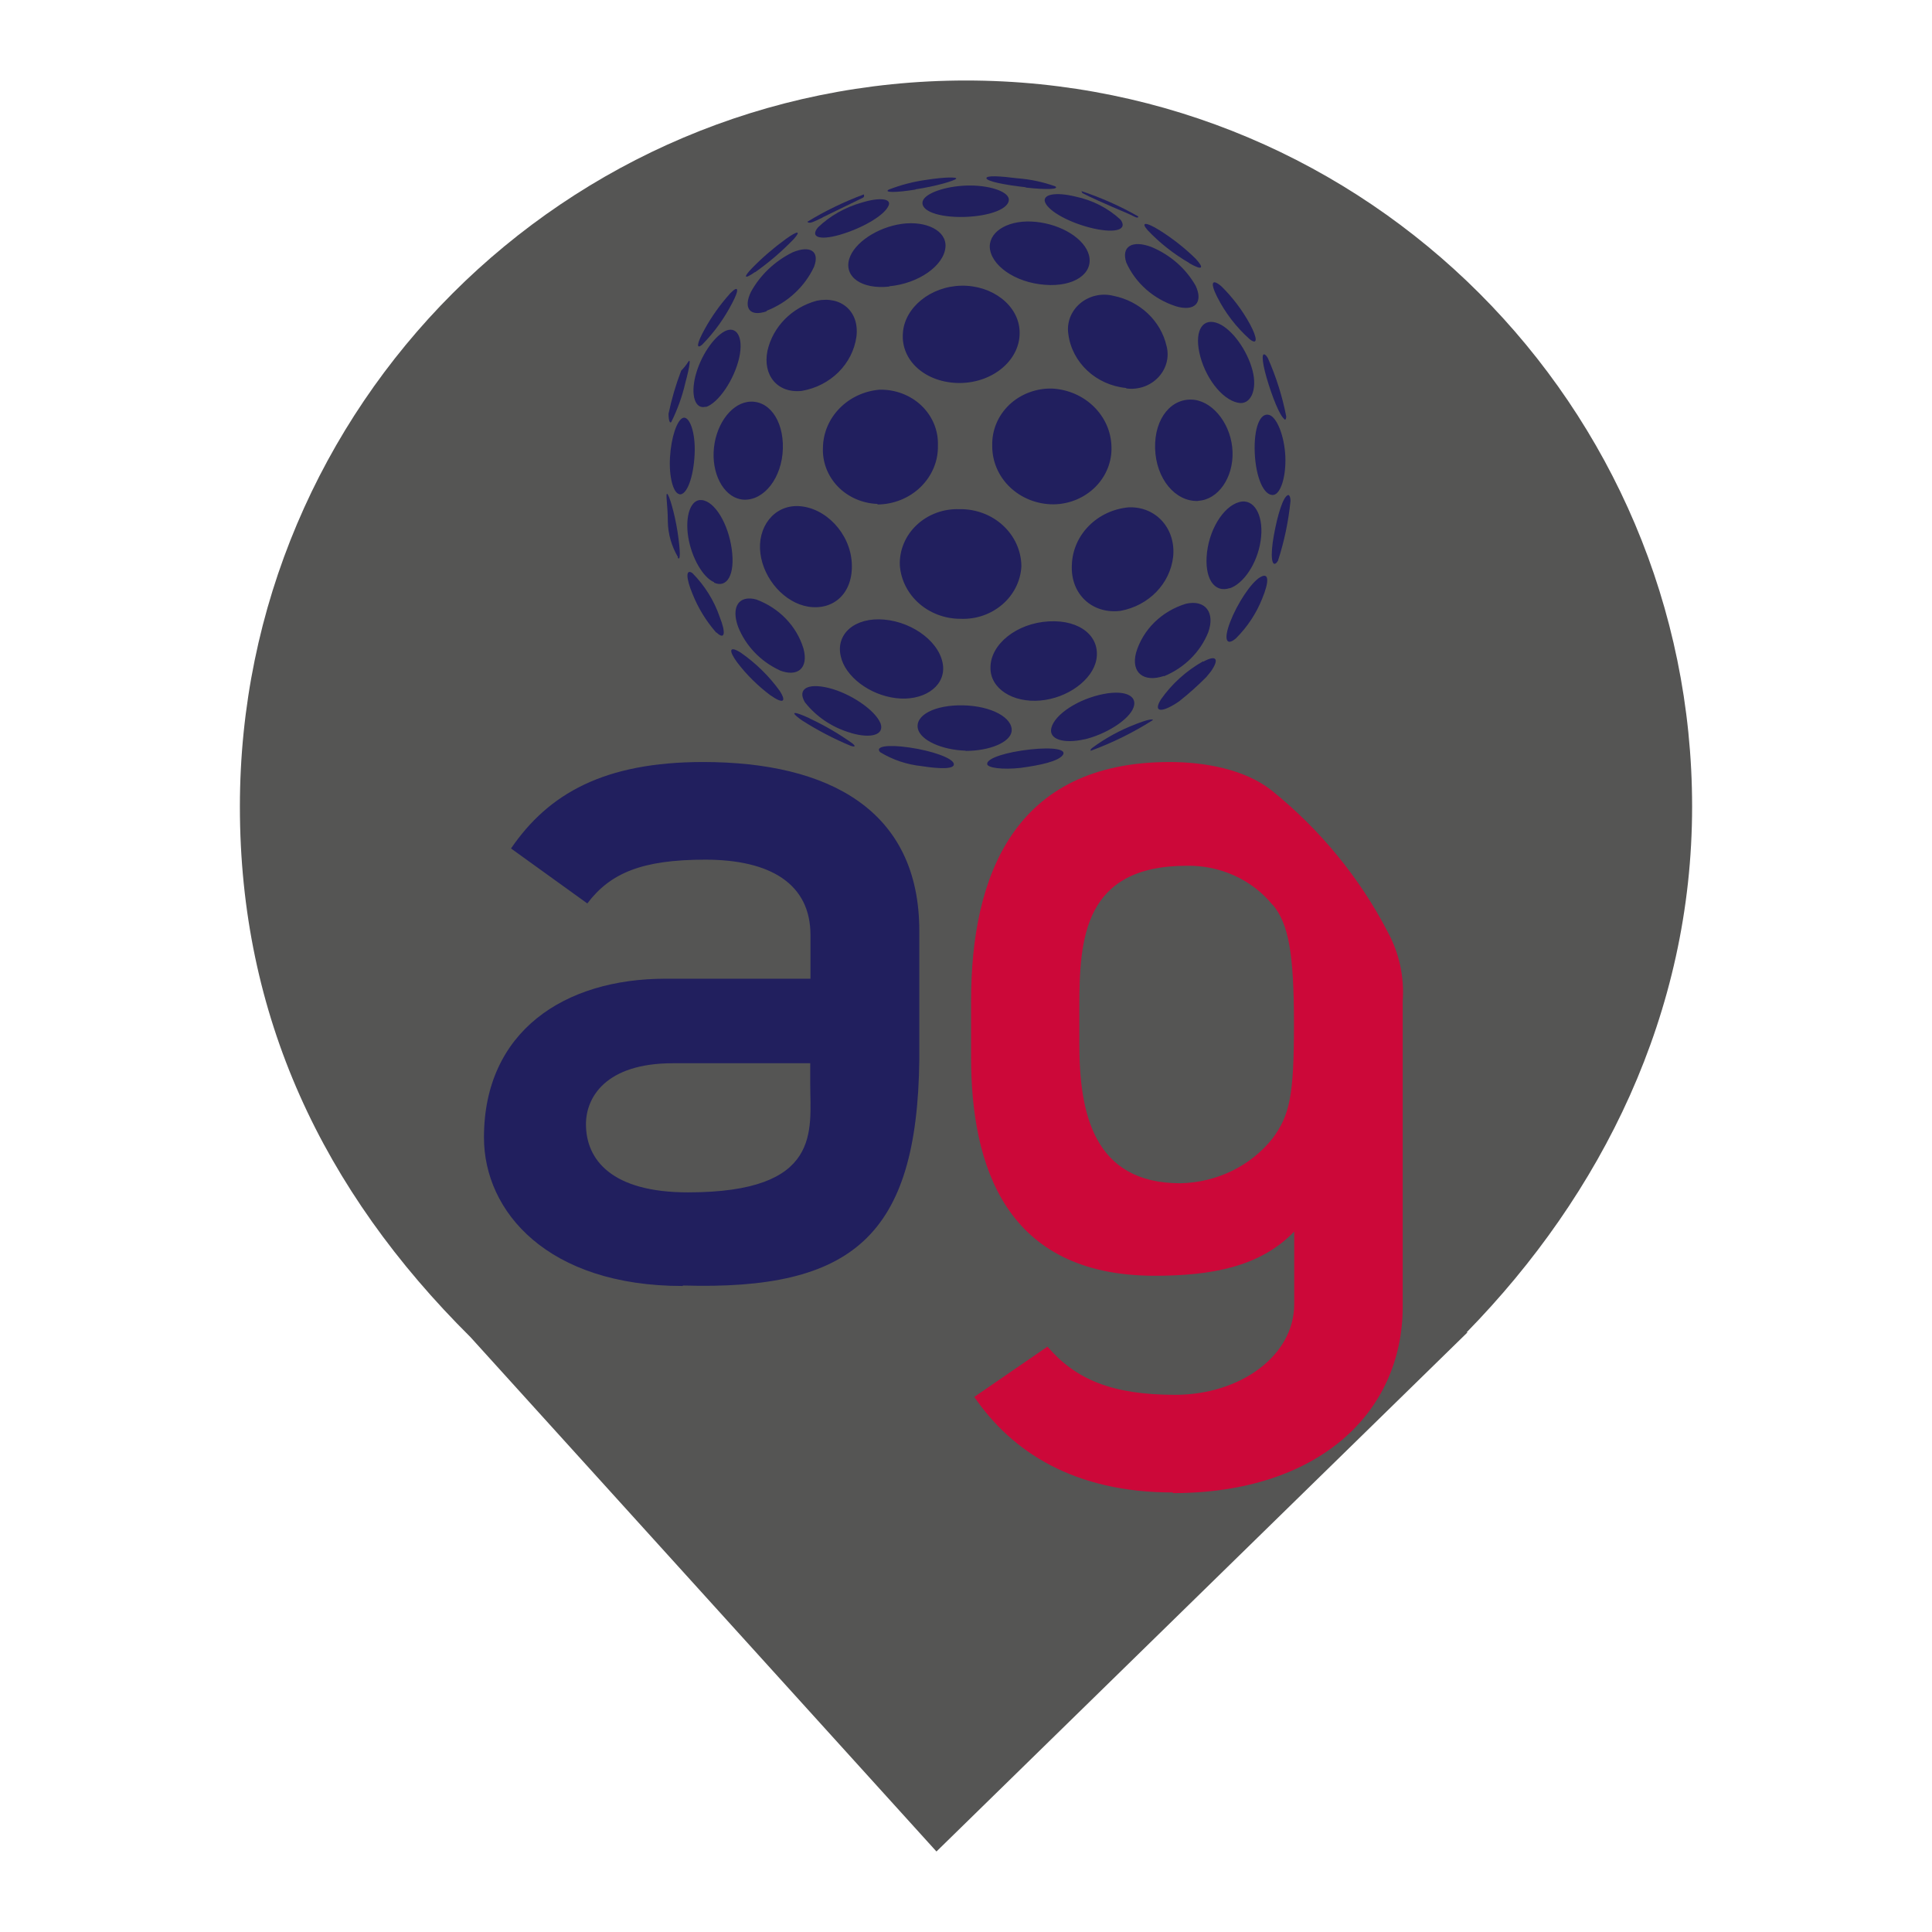 <?xml version="1.0" encoding="UTF-8" standalone="no"?><!-- Generator: Gravit.io --><svg xmlns="http://www.w3.org/2000/svg" xmlns:xlink="http://www.w3.org/1999/xlink" style="isolation:isolate" viewBox="0 0 24 24" width="24pt" height="24pt"><defs><clipPath id="_clipPath_8WnXBeBlWL87FGUMGjtSxM59azoLWKiI"><rect width="24" height="24"/></clipPath></defs><g clip-path="url(#_clipPath_8WnXBeBlWL87FGUMGjtSxM59azoLWKiI)"><clipPath id="_clipPath_kiFPDLu3tUmEln2fiCyKcwzQzfcTYmDi"><rect x="0" y="0" width="24" height="24" transform="matrix(1,0,0,1,0,0)" fill="rgb(255,255,255)"/></clipPath><g clip-path="url(#_clipPath_kiFPDLu3tUmEln2fiCyKcwzQzfcTYmDi)"><g><clipPath id="_clipPath_5xkWnx823bdcFmOSUJni6yVnGWqE2CNo"><rect x="0" y="0" width="24" height="24" transform="matrix(1,0,0,1,0,0)" fill="rgb(255,255,255)"/></clipPath><g clip-path="url(#_clipPath_5xkWnx823bdcFmOSUJni6yVnGWqE2CNo)"><g><g><clipPath id="_clipPath_xU1YInvlQH8BjPDTSyymsVcQhhSP3ST0"><rect x="0" y="0" width="24" height="24" transform="matrix(1,0,0,1,0,0)" fill="rgb(255,255,255)"/></clipPath><g clip-path="url(#_clipPath_xU1YInvlQH8BjPDTSyymsVcQhhSP3ST0)"><g><g><g><clipPath id="_clipPath_wtOjlApAVDqNlgwCDmMgrwgG6vRC2Gbk"><rect x="2.98" y="1" width="18.04" height="22" transform="matrix(1,0,0,1,0,0)" fill="rgb(255,255,255)"/></clipPath><g clip-path="url(#_clipPath_wtOjlApAVDqNlgwCDmMgrwgG6vRC2Gbk)"><g><g><g><g><path d=" M 18.219 16.551 C 19.896 14.836 21.02 12.588 21.02 10.02 C 21.02 5.042 16.978 1 12 1 C 7.022 1 2.98 5.042 2.98 10.02 C 2.98 12.62 4.007 14.787 5.844 16.61 L 5.844 16.61 L 11.633 23 L 18.23 16.551 L 18.219 16.551 L 18.219 16.551 L 18.219 16.551 Z " fill="rgb(85,85,84)"/></g></g></g></g></g></g></g></g></g></g></g></g></g></g><g><path d=" M 8.479 15.975 C 6.804 15.975 6.012 15.053 6.012 14.13 C 6.012 12.812 7.011 12.158 8.265 12.158 L 10.068 12.158 L 10.068 11.615 C 10.068 10.983 9.575 10.679 8.761 10.679 C 7.974 10.679 7.58 10.846 7.296 11.223 L 6.348 10.54 C 6.814 9.858 7.507 9.466 8.734 9.466 C 10.292 9.466 11.42 10.06 11.42 11.564 L 11.42 13.162 C 11.395 15.361 10.584 16.032 8.485 15.969 M 10.065 13.208 L 8.359 13.208 C 7.518 13.208 7.279 13.637 7.279 13.965 C 7.279 14.407 7.598 14.812 8.546 14.812 C 10.22 14.812 10.065 14.041 10.065 13.47 L 10.065 13.208 Z " fill="rgb(33,31,94)"/><path d=" M 14.57 18.54 C 13.343 18.54 12.569 18.035 12.103 17.353 L 13.012 16.728 C 13.359 17.133 13.809 17.327 14.597 17.327 C 15.41 17.327 16.077 16.839 16.077 16.202 L 16.077 15.299 C 15.651 15.742 15.037 15.848 14.344 15.848 C 12.491 15.848 12.063 14.484 12.063 13.131 L 12.063 12.436 C 12.063 10.882 12.596 9.466 14.53 9.466 C 14.958 9.466 15.464 9.554 15.798 9.82 C 16.4 10.306 16.89 10.904 17.239 11.577 C 17.382 11.841 17.446 12.136 17.425 12.431 L 17.425 16.229 C 17.425 17.555 16.371 18.548 14.57 18.548 M 15.81 11.243 C 15.556 10.929 15.159 10.747 14.742 10.755 C 13.46 10.755 13.408 11.665 13.408 12.512 L 13.408 12.967 C 13.408 13.821 13.58 14.699 14.662 14.699 C 15.114 14.69 15.536 14.485 15.808 14.142 C 16.022 13.852 16.074 13.611 16.074 12.727 C 16.074 11.842 16.009 11.476 15.808 11.236" fill="rgb(204,8,57)"/><g><path d=" M 11.373 2.355 C 11.122 2.395 10.975 2.393 11.041 2.355 C 11.193 2.296 11.351 2.255 11.514 2.233 C 11.727 2.2 11.892 2.197 11.878 2.22 C 11.864 2.243 11.632 2.313 11.373 2.352 M 12.742 2.326 C 12.485 2.298 12.261 2.253 12.254 2.215 C 12.248 2.177 12.42 2.187 12.64 2.215 C 12.801 2.227 12.959 2.261 13.109 2.315 C 13.164 2.352 13.001 2.359 12.742 2.33 M 9.38 3.379 C 9.242 3.476 9.23 3.446 9.344 3.329 C 9.472 3.198 9.612 3.078 9.762 2.969 C 9.905 2.866 9.957 2.861 9.861 2.969 C 9.715 3.121 9.554 3.259 9.38 3.382 M 10.428 2.918 C 10.177 2.989 10.061 2.944 10.162 2.824 C 10.312 2.68 10.499 2.575 10.704 2.517 C 10.933 2.446 11.09 2.467 11.033 2.565 C 10.971 2.687 10.696 2.841 10.428 2.918 Z " fill="rgb(33,31,94)"/><path d=" M 11.979 2.695 C 11.655 2.703 11.426 2.618 11.463 2.497 C 11.493 2.402 11.736 2.314 12.008 2.305 C 12.28 2.297 12.513 2.374 12.531 2.468 C 12.55 2.59 12.3 2.686 11.976 2.695 M 13.591 2.84 C 13.304 2.776 13.029 2.631 12.982 2.512 C 12.947 2.415 13.11 2.381 13.36 2.442 C 13.572 2.486 13.766 2.586 13.92 2.729 C 14.009 2.851 13.865 2.899 13.591 2.84 Z  M 14.772 3.266 C 14.58 3.155 14.406 3.018 14.256 2.859 C 14.166 2.756 14.236 2.756 14.402 2.859 C 14.566 2.962 14.718 3.081 14.854 3.215 C 14.966 3.337 14.935 3.362 14.773 3.269 M 8.728 4.277 C 8.643 4.351 8.656 4.265 8.751 4.094 C 8.839 3.933 8.947 3.782 9.071 3.644 C 9.173 3.539 9.189 3.589 9.095 3.766 C 8.999 3.952 8.876 4.124 8.728 4.276" fill="rgb(33,31,94)"/><path d=" M 9.524 3.867 C 9.313 3.939 9.23 3.828 9.33 3.623 C 9.445 3.415 9.625 3.244 9.845 3.135 C 10.061 3.044 10.186 3.118 10.113 3.313 C 9.997 3.561 9.786 3.758 9.522 3.861 M 11.047 3.56 C 10.702 3.597 10.482 3.438 10.55 3.215 C 10.611 3.016 10.897 2.824 11.202 2.781 C 11.507 2.739 11.761 2.867 11.745 3.068 C 11.727 3.301 11.409 3.523 11.047 3.556 M 12.982 3.538 C 12.609 3.511 12.302 3.294 12.295 3.064 C 12.295 2.863 12.545 2.723 12.868 2.756 C 13.192 2.789 13.476 2.968 13.528 3.172 C 13.584 3.399 13.342 3.566 12.982 3.538 M 14.609 3.805 C 14.331 3.716 14.106 3.518 13.991 3.261 C 13.926 3.062 14.065 2.978 14.303 3.068 C 14.538 3.166 14.732 3.336 14.853 3.55 C 14.949 3.756 14.845 3.875 14.608 3.805" fill="rgb(33,31,94)"/><path d=" M 15.522 4.212 C 15.356 4.063 15.22 3.886 15.121 3.69 C 15.029 3.509 15.056 3.455 15.176 3.56 C 15.316 3.699 15.434 3.856 15.527 4.026 C 15.621 4.201 15.624 4.291 15.527 4.216 M 8.768 5.052 C 8.639 5.09 8.576 4.918 8.639 4.67 C 8.703 4.423 8.861 4.192 9.001 4.116 C 9.142 4.041 9.243 4.176 9.182 4.447 C 9.12 4.718 8.924 5.008 8.766 5.057" fill="rgb(33,31,94)"/><path d=" M 9.959 4.856 C 9.659 4.888 9.471 4.663 9.534 4.356 C 9.602 4.058 9.836 3.82 10.145 3.736 C 10.45 3.672 10.677 3.87 10.639 4.181 C 10.592 4.522 10.317 4.795 9.959 4.856 Z  M 11.922 4.758 C 11.505 4.758 11.189 4.486 11.216 4.137 C 11.237 3.82 11.561 3.556 11.944 3.549 C 12.326 3.542 12.655 3.793 12.666 4.116 C 12.68 4.464 12.343 4.755 11.922 4.758 Z  M 13.991 4.82 C 13.615 4.784 13.316 4.504 13.271 4.148 C 13.25 4.007 13.305 3.864 13.418 3.769 C 13.53 3.674 13.686 3.638 13.832 3.675 C 14.161 3.741 14.419 3.985 14.491 4.297 C 14.528 4.435 14.489 4.582 14.388 4.688 C 14.288 4.794 14.138 4.846 13.989 4.825 M 15.374 5.002 C 15.175 4.96 14.961 4.679 14.898 4.376 C 14.839 4.094 14.948 3.937 15.141 4.021 C 15.31 4.096 15.493 4.352 15.558 4.597 C 15.624 4.842 15.536 5.041 15.374 5.002 Z " fill="rgb(33,31,94)"/><path d=" M 8.437 6.137 C 8.365 6.126 8.308 5.924 8.323 5.68 C 8.337 5.435 8.409 5.22 8.484 5.191 C 8.558 5.163 8.642 5.353 8.629 5.639 C 8.616 5.926 8.533 6.157 8.437 6.141 M 9.238 6.207 C 9.018 6.195 8.852 5.933 8.865 5.617 C 8.878 5.301 9.064 5.028 9.286 4.993 C 9.543 4.955 9.735 5.213 9.725 5.573 C 9.715 5.933 9.493 6.22 9.238 6.207 M 10.901 6.26 C 10.712 6.253 10.534 6.175 10.407 6.043 C 10.28 5.911 10.214 5.736 10.223 5.558 C 10.23 5.184 10.532 4.876 10.924 4.841 C 11.119 4.836 11.308 4.907 11.446 5.038 C 11.584 5.17 11.658 5.349 11.651 5.534 C 11.656 5.726 11.578 5.911 11.437 6.049 C 11.296 6.187 11.103 6.265 10.901 6.267 M 13.09 6.265 C 12.885 6.266 12.689 6.189 12.545 6.051 C 12.402 5.914 12.323 5.727 12.326 5.533 C 12.321 5.344 12.398 5.161 12.539 5.027 C 12.68 4.894 12.874 4.821 13.073 4.827 C 13.479 4.85 13.798 5.164 13.807 5.549 C 13.814 5.734 13.741 5.915 13.607 6.049 C 13.472 6.184 13.286 6.262 13.09 6.265 Z  M 14.884 6.223 C 14.6 6.235 14.36 5.947 14.349 5.57 C 14.339 5.193 14.557 4.932 14.839 4.967 C 15.086 5.001 15.3 5.289 15.311 5.611 C 15.323 5.933 15.132 6.209 14.884 6.221 M 15.819 6.148 C 15.701 6.163 15.6 5.932 15.587 5.626 C 15.574 5.32 15.652 5.115 15.771 5.156 C 15.865 5.19 15.956 5.421 15.967 5.671 C 15.977 5.921 15.909 6.136 15.819 6.148 Z  M 8.424 6.924 C 8.344 6.789 8.299 6.637 8.296 6.481 C 8.296 6.278 8.265 6.125 8.288 6.135 C 8.311 6.144 8.379 6.365 8.417 6.608 C 8.454 6.851 8.454 6.984 8.417 6.924 M 8.87 7.232 C 8.733 7.174 8.59 6.928 8.549 6.668 C 8.508 6.408 8.581 6.197 8.717 6.212 C 8.879 6.227 9.046 6.503 9.09 6.822 C 9.134 7.14 9.031 7.31 8.87 7.238 M 10.039 7.536 C 9.748 7.488 9.487 7.198 9.446 6.875 C 9.404 6.553 9.61 6.275 9.917 6.287 C 10.252 6.301 10.561 6.622 10.581 6.993 C 10.602 7.364 10.359 7.587 10.039 7.536 M 11.931 7.687 C 11.534 7.687 11.205 7.397 11.178 7.022 C 11.171 6.835 11.247 6.654 11.387 6.522 C 11.527 6.39 11.718 6.319 11.915 6.325 C 12.118 6.321 12.314 6.393 12.459 6.527 C 12.604 6.66 12.687 6.844 12.688 7.035 C 12.668 7.413 12.329 7.704 11.931 7.687 Z  M 13.92 7.588 C 13.57 7.632 13.296 7.382 13.315 7.017 C 13.327 6.643 13.631 6.336 14.025 6.302 C 14.366 6.292 14.609 6.572 14.573 6.918 C 14.534 7.253 14.269 7.524 13.92 7.588 M 15.279 7.305 C 15.083 7.372 14.957 7.183 14.994 6.861 C 15.032 6.539 15.23 6.251 15.432 6.23 C 15.6 6.216 15.703 6.436 15.66 6.718 C 15.618 7 15.449 7.251 15.274 7.309 M 8.896 7.857 C 8.77 7.713 8.671 7.55 8.602 7.376 C 8.521 7.182 8.517 7.06 8.602 7.12 C 8.754 7.274 8.87 7.459 8.939 7.66 C 9.023 7.871 9.001 7.953 8.901 7.857 M 9.684 8.326 C 9.446 8.215 9.262 8.021 9.169 7.786 C 9.08 7.542 9.176 7.388 9.395 7.447 C 9.68 7.553 9.897 7.778 9.981 8.057 C 10.047 8.301 9.908 8.417 9.681 8.326 M 11.125 8.672 C 10.8 8.631 10.499 8.404 10.444 8.152 C 10.38 7.876 10.617 7.664 10.986 7.697 C 11.354 7.73 11.696 7.994 11.716 8.284 C 11.731 8.541 11.458 8.714 11.125 8.672 Z  M 12.925 8.702 C 12.58 8.733 12.299 8.553 12.304 8.292 C 12.304 8.002 12.63 7.741 13.028 7.719 C 13.426 7.697 13.672 7.914 13.619 8.196 C 13.571 8.447 13.262 8.672 12.925 8.702 Z  M 14.459 8.397 C 14.21 8.481 14.048 8.359 14.112 8.11 C 14.197 7.821 14.43 7.592 14.732 7.5 C 14.974 7.445 15.097 7.61 15.009 7.855 C 14.911 8.1 14.712 8.297 14.459 8.401 M 15.352 7.931 C 15.235 8.03 15.197 7.946 15.282 7.725 C 15.367 7.504 15.539 7.237 15.655 7.17 C 15.771 7.102 15.763 7.235 15.679 7.437 C 15.606 7.621 15.495 7.789 15.352 7.931 M 9.574 8.64 C 9.416 8.522 9.275 8.383 9.157 8.228 C 9.048 8.079 9.059 8.018 9.2 8.106 C 9.389 8.237 9.553 8.398 9.685 8.581 C 9.778 8.725 9.722 8.744 9.574 8.639 M 10.572 9.105 C 10.343 9.04 10.142 8.906 9.999 8.724 C 9.903 8.563 10.025 8.48 10.294 8.546 C 10.563 8.612 10.87 8.819 10.938 8.985 C 10.99 9.128 10.822 9.178 10.576 9.107 M 11.995 9.325 C 11.7 9.316 11.436 9.196 11.403 9.054 C 11.363 8.886 11.61 8.755 11.963 8.762 C 12.316 8.769 12.584 8.916 12.567 9.084 C 12.549 9.223 12.291 9.328 11.995 9.328 M 13.476 9.183 C 13.211 9.244 13.022 9.183 13.061 9.04 C 13.105 8.872 13.395 8.683 13.705 8.622 C 13.996 8.564 14.155 8.656 14.067 8.819 C 13.99 8.962 13.727 9.124 13.472 9.185 M 11.449 9.517 C 11.266 9.498 11.089 9.439 10.934 9.344 C 10.865 9.273 11.022 9.245 11.299 9.286 C 11.575 9.326 11.83 9.415 11.848 9.486 C 11.866 9.556 11.684 9.554 11.449 9.517 M 12.688 9.538 C 12.45 9.565 12.259 9.538 12.263 9.488 C 12.263 9.417 12.505 9.342 12.797 9.31 C 13.09 9.278 13.261 9.31 13.199 9.384 C 13.137 9.459 12.922 9.506 12.684 9.538 M 10.055 8.922 C 9.864 8.834 9.814 8.838 9.926 8.922 C 9.937 8.932 9.952 8.941 9.966 8.951 C 10.157 9.073 10.359 9.178 10.57 9.266 C 10.62 9.281 10.633 9.273 10.592 9.237 C 10.425 9.117 10.247 9.013 10.06 8.926 M 14.108 8.996 C 13.913 9.07 13.731 9.17 13.565 9.293 C 13.546 9.31 13.543 9.321 13.551 9.326 C 13.822 9.226 14.082 9.098 14.323 8.944 C 14.314 8.927 14.24 8.944 14.106 8.996 M 14.947 8.214 C 14.736 8.333 14.557 8.495 14.421 8.689 C 14.331 8.834 14.41 8.856 14.581 8.755 C 14.603 8.742 14.625 8.728 14.648 8.712 C 14.767 8.618 14.88 8.517 14.987 8.409 L 15.041 8.342 C 15.149 8.19 15.114 8.127 14.947 8.22 M 15.999 6.151 C 15.94 6.168 15.87 6.395 15.824 6.652 C 15.777 6.91 15.799 7.052 15.858 6.99 L 15.875 6.967 C 15.954 6.725 16.006 6.475 16.031 6.223 C 16.031 6.174 16.016 6.146 15.999 6.149 M 15.951 5.207 C 15.968 5.221 15.977 5.207 15.978 5.173 C 15.93 4.925 15.853 4.682 15.75 4.449 L 15.735 4.426 C 15.67 4.347 15.668 4.464 15.735 4.695 C 15.802 4.925 15.897 5.166 15.956 5.207 M 13.434 2.374 L 13.445 2.398 C 13.517 2.438 13.749 2.542 13.953 2.628 C 14.098 2.687 14.133 2.725 14.141 2.689 C 13.917 2.561 13.68 2.456 13.434 2.374 M 10.219 2.7 L 10.72 2.456 C 10.735 2.448 10.737 2.434 10.731 2.415 C 10.486 2.506 10.25 2.62 10.029 2.755 C 10.055 2.785 10.107 2.755 10.219 2.702 M 8.337 5.246 C 8.415 5.09 8.474 4.927 8.513 4.758 C 8.572 4.539 8.585 4.431 8.542 4.506 C 8.519 4.541 8.492 4.574 8.462 4.604 C 8.395 4.779 8.343 4.957 8.305 5.139 C 8.305 5.22 8.32 5.261 8.337 5.244" fill="rgb(33,31,94)"/></g></g></g></svg>